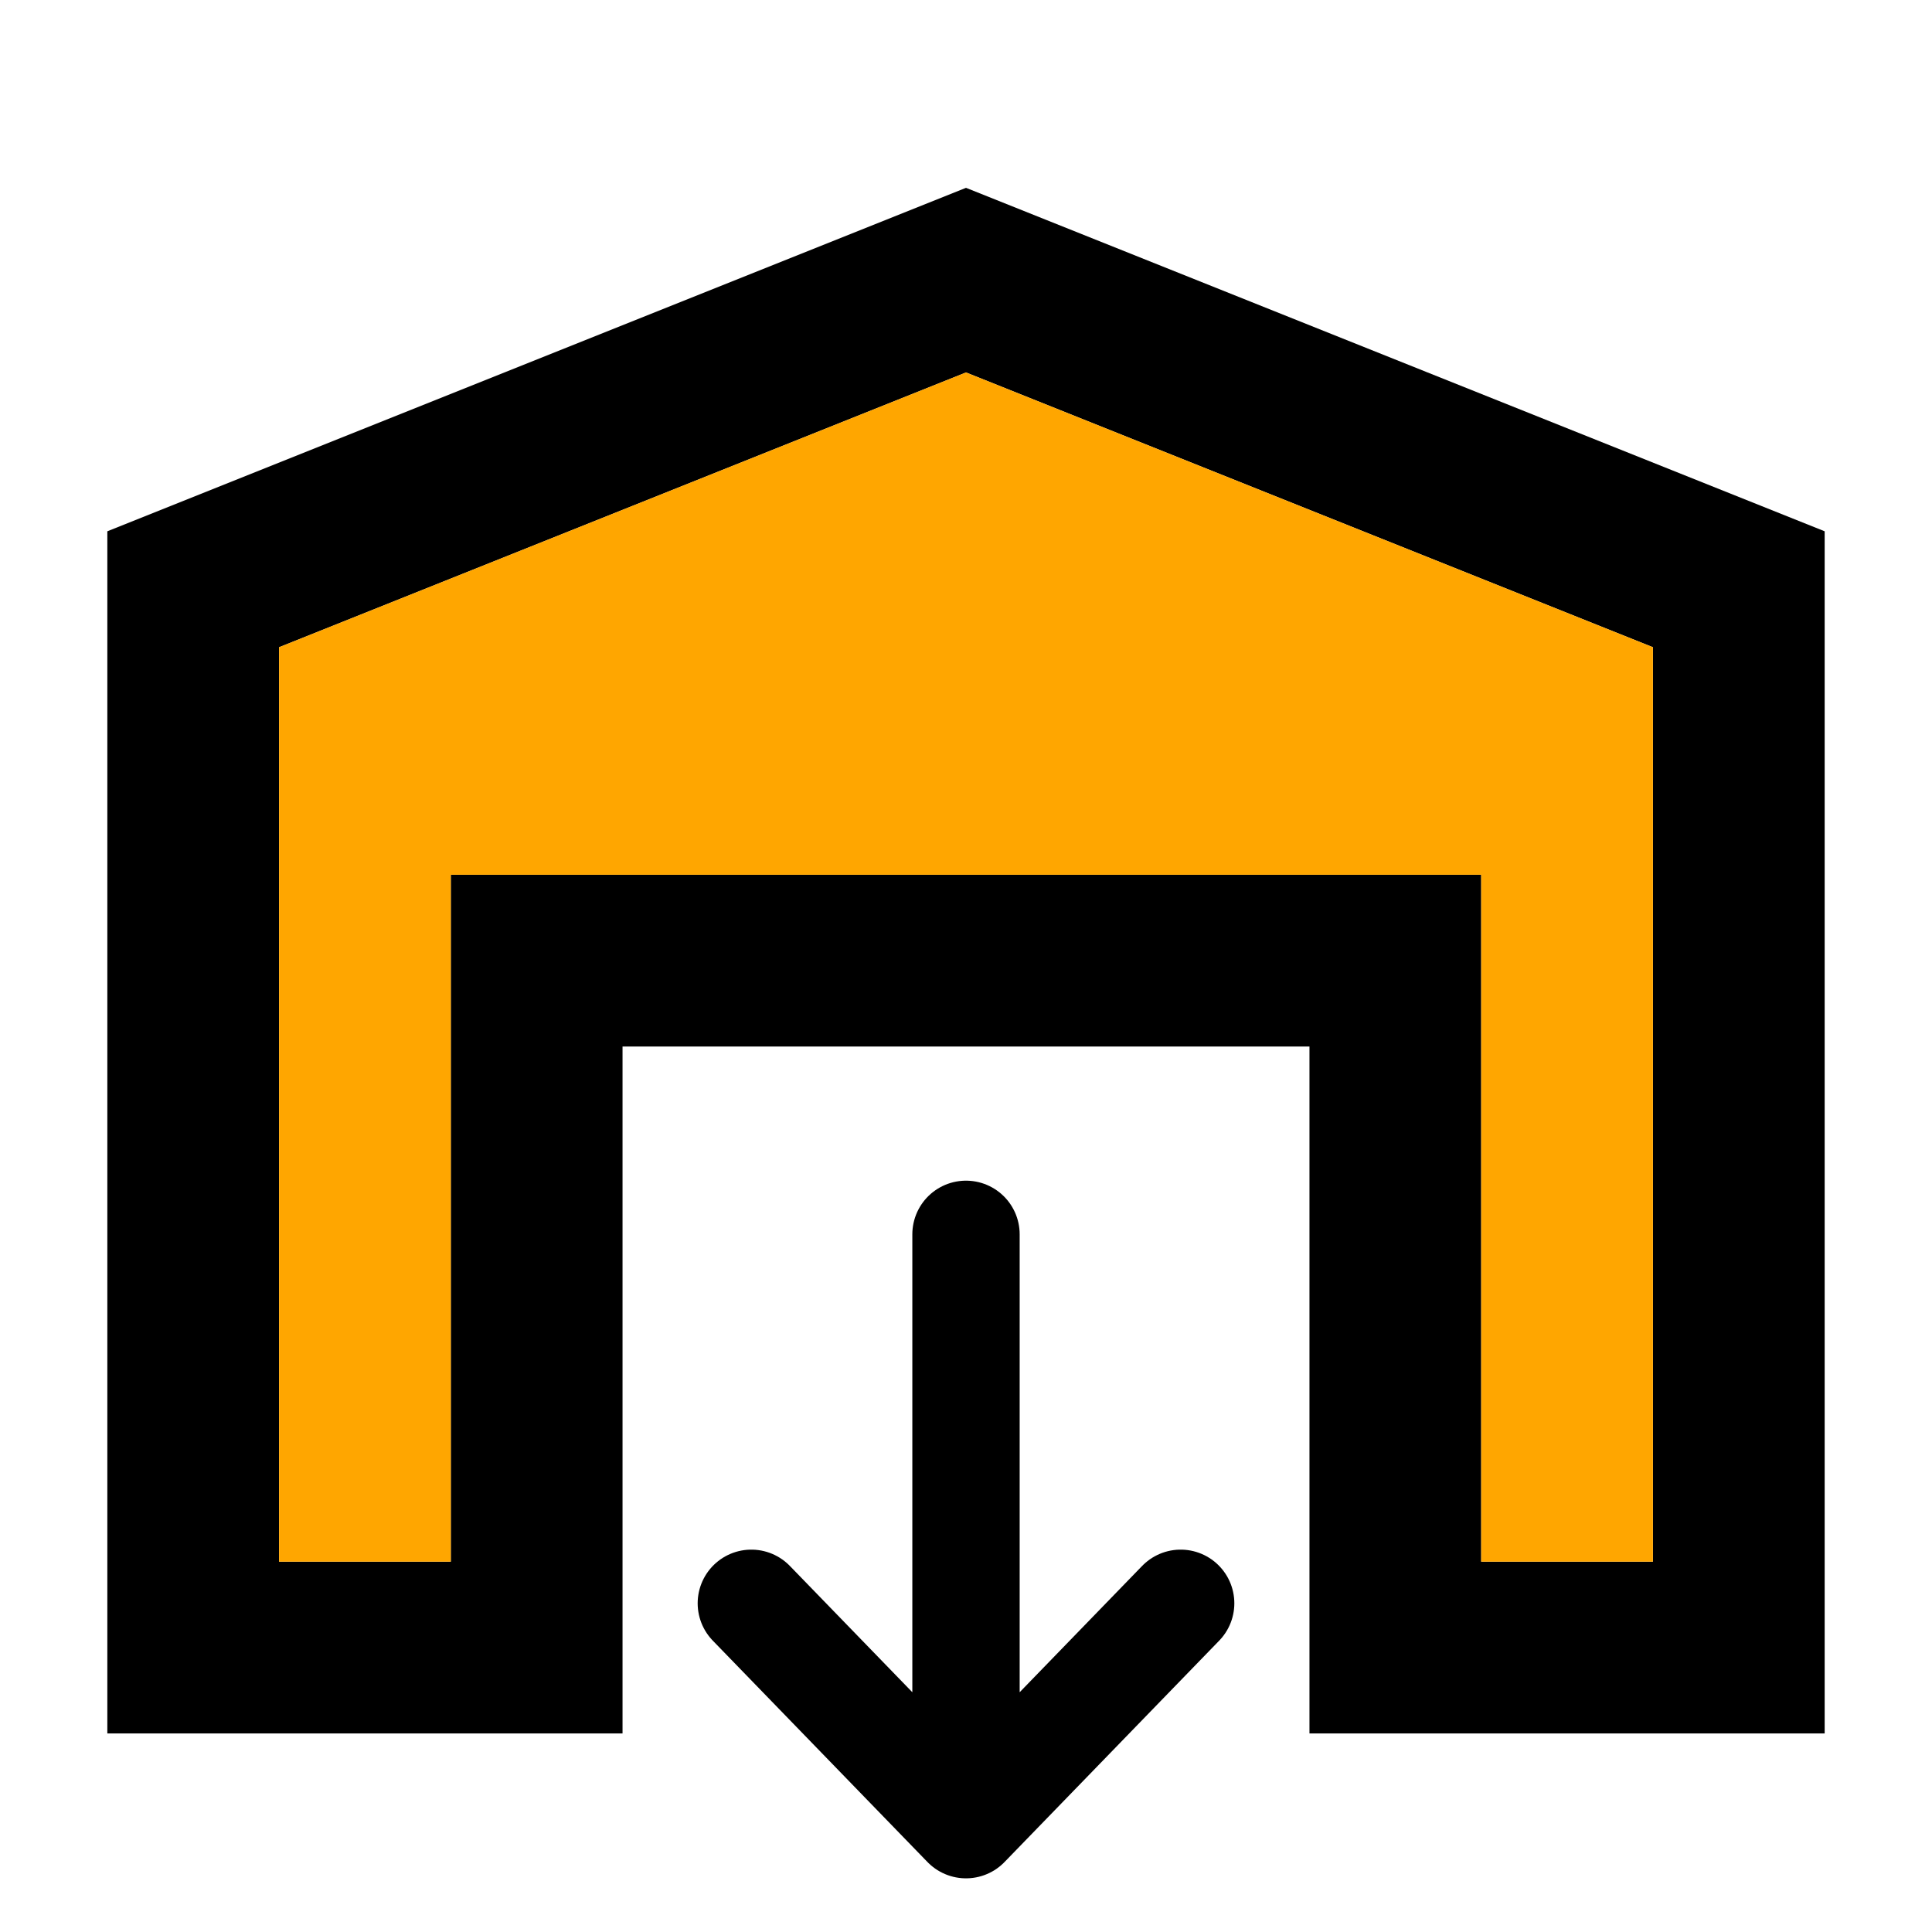 <svg width="72" height="72" viewBox="0 0 72 72" fill="none" xmlns="http://www.w3.org/2000/svg">
<path d="M61.6 24.12V58.2H55.2V32.6H16.8V58.2H10.4V24.12L36 13.88L61.6 24.12ZM68 64.6V19.8L36 7L4 19.8V64.6H23.2V39H48.8V64.6H68Z" fill="black"/>
<path d="M61.6 24.12V58.2H55.2V32.6H16.8V58.2H10.4V24.12L36 13.88L61.6 24.12Z" fill="#FFA600"/>
<path d="M36 46V68M36 68L44 59.75M36 68L28 59.75" stroke="black" stroke-width="4" stroke-linecap="round" stroke-linejoin="round"/>
</svg>
